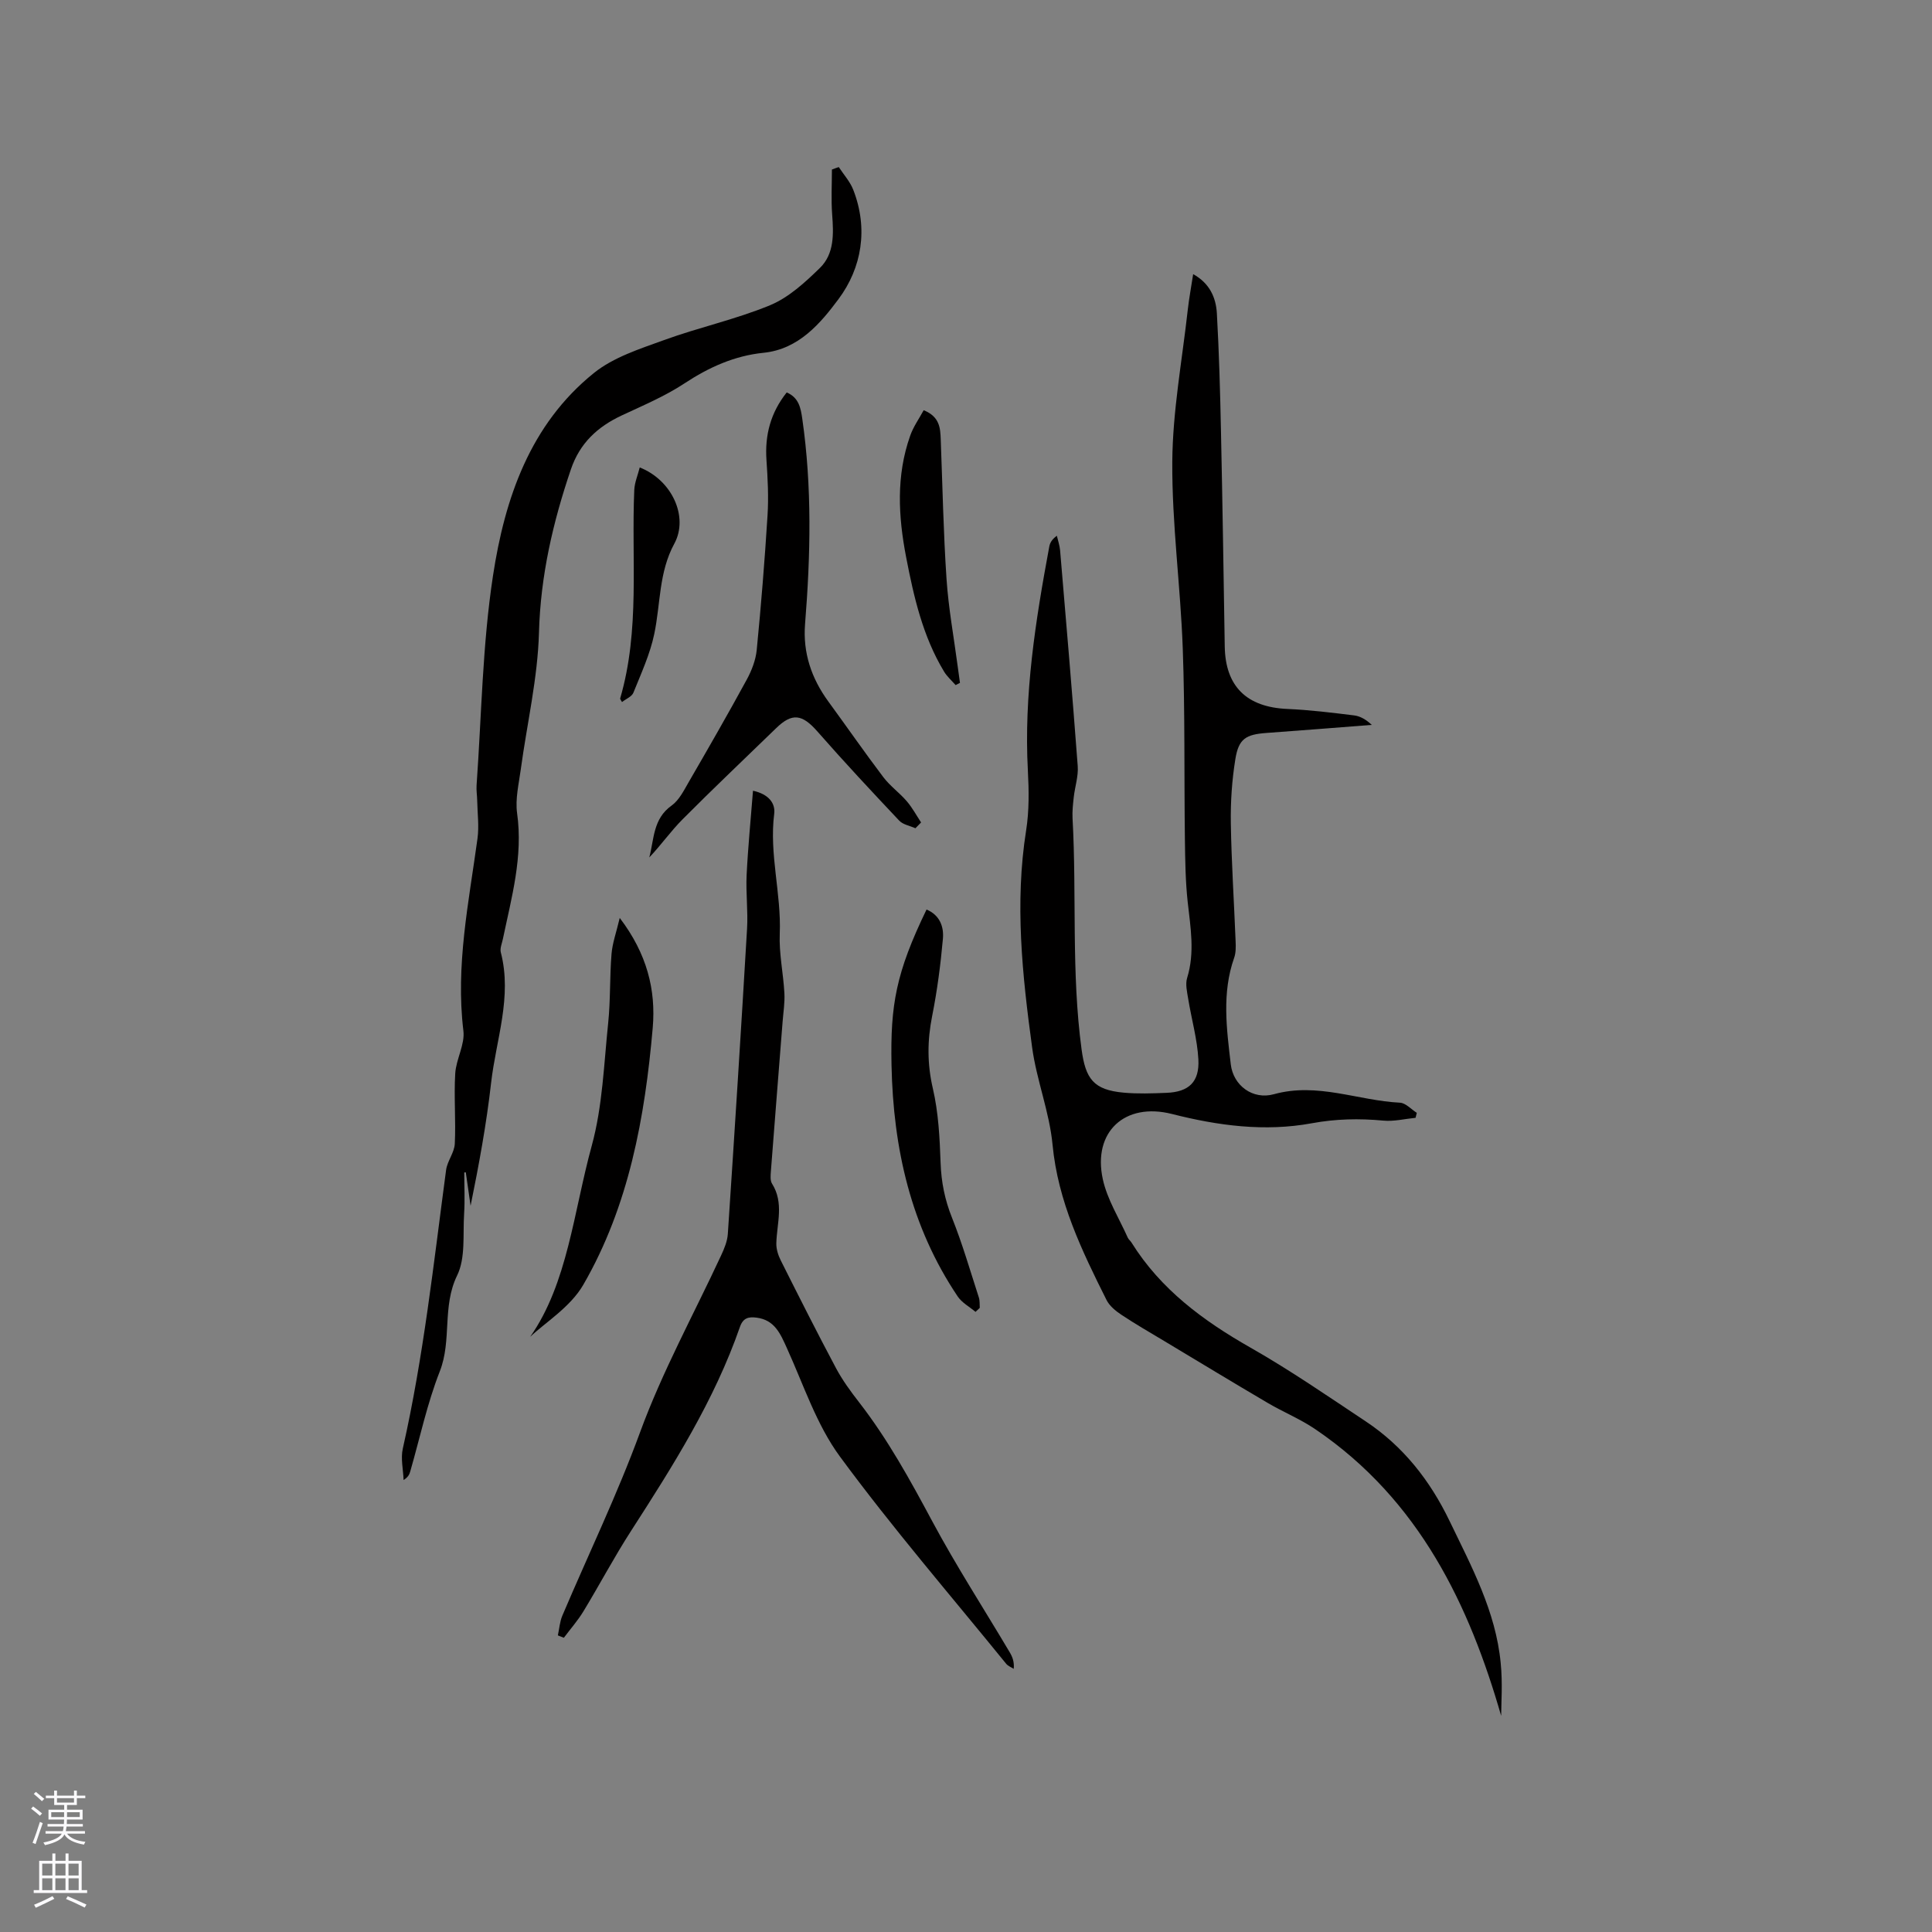 <svg enable-background="new 0 0 400 400" viewBox="0 0 400 400" xmlns="http://www.w3.org/2000/svg"><rect x="0" y="0" width="400" height="400" fill="#808080" stroke="none"/><g fill="#010000"><path d="m310.8 355.25c-6.53-22.68-16.81-44.67-38.53-59.38-3.05-2.07-6.53-3.49-9.72-5.36-7.2-4.23-14.34-8.56-21.5-12.86-2.99-1.79-6.01-3.53-8.91-5.46-1.18-.79-2.44-1.82-3.05-3.05-5.11-10.21-10.05-20.4-11.17-32.13-.64-6.79-3.31-13.37-4.23-20.16-2.03-14.9-3.63-29.85-1.24-44.93.64-4.04.58-8.26.36-12.37-.85-15.69 1.58-31.05 4.43-46.37.14-.76.5-1.47 1.57-2.26.23 1 .58 1.99.67 3 1.26 14.89 2.54 29.78 3.65 44.68.16 2.11-.58 4.28-.82 6.44-.16 1.46-.33 2.94-.25 4.4.88 15.93-.28 31.93 1.87 47.83.82 6.09 2.47 8.38 8.69 8.95 2.94.27 5.93.16 8.89.04 4.61-.18 6.86-2.24 6.6-6.94-.23-4.18-1.42-8.31-2.1-12.48-.23-1.44-.63-3.05-.23-4.36 1.63-5.27.7-10.46.12-15.73-.47-4.31-.52-8.67-.58-13.01-.17-13.14.03-26.29-.44-39.42-.46-12.91-2.25-25.8-2.17-38.68.07-10.52 2.04-21.03 3.21-31.54.26-2.31.69-4.6 1.11-7.34 3.42 1.88 4.72 4.85 4.91 8.11.46 8.14.68 16.3.85 24.45.32 14.84.54 29.68.78 44.51.13 8.29 4.53 12.58 12.95 12.95 4.63.2 9.25.77 13.86 1.34 1.27.16 2.48.88 3.63 1.96-7.27.56-14.53 1.15-21.8 1.67-4.25.31-5.76 1.18-6.44 5.41-.71 4.36-1.01 8.84-.94 13.26.13 8.16.67 16.31.99 24.47.05 1.15.07 2.39-.31 3.44-2.56 7.28-1.55 14.69-.69 22.03.51 4.37 4.54 7.41 8.95 6.18 9-2.49 17.39 1.33 26.07 1.76 1.2.06 2.33 1.37 3.49 2.1-.08.34-.17.69-.25 1.03-2.23.22-4.5.79-6.69.58-4.98-.47-9.81-.37-14.8.55-9.73 1.79-19.37.51-28.94-1.92-9.77-2.48-16.45 3.7-14.33 13.48.91 4.22 3.38 8.1 5.17 12.12.17.38.55.65.77 1.01 6.06 9.72 14.86 16.2 24.67 21.78 8.18 4.65 15.95 10.02 23.8 15.23 7.79 5.17 13.35 12.26 17.39 20.65 4.55 9.44 9.57 18.73 10.58 29.39.43 4.18.1 8.42.1 10.95z"/><path d="m173.66 34.59c1.02 1.56 2.34 3.01 3 4.71 3.14 8.06 1.77 16.14-3.05 22.62-3.71 4.98-8.22 10.38-15.52 11.12-6.02.61-11.3 2.99-16.37 6.33-4.03 2.66-8.57 4.57-12.97 6.63-5.03 2.35-8.7 5.73-10.55 11.17-3.73 10.98-6.29 22.03-6.61 33.78-.26 9.46-2.48 18.85-3.76 28.29-.41 3.03-1.18 6.18-.77 9.13 1.26 8.99-1.15 17.45-2.94 26.02-.19.93-.65 1.96-.43 2.8 2.39 9.23-.99 18.04-2.01 26.99-.96 8.51-2.52 16.95-4.25 25.47-.33-2.31-.66-4.62-.99-6.93-.11.01-.22.02-.32.02 0 2.85.15 5.7-.03 8.54-.28 4.32.33 9.16-1.45 12.8-3.14 6.44-1.06 13.4-3.58 19.83-2.62 6.67-4.12 13.78-6.11 20.69-.17.6-.39 1.19-1.39 1.82-.08-2.18-.63-4.46-.16-6.52 4.3-19.03 6.38-38.38 8.96-57.67.25-1.86 1.71-3.59 1.8-5.42.24-4.84-.2-9.71.09-14.54.18-2.99 2.04-6.02 1.69-8.86-1.64-13.5 1.12-26.6 2.92-39.8.35-2.57-.01-5.23-.06-7.85-.02-1.06-.2-2.12-.13-3.16 1.03-14.48 1.21-29.1 3.4-43.41 2.43-15.95 7.65-31.31 20.9-41.97 4.05-3.26 9.49-4.99 14.51-6.81 7.24-2.64 14.86-4.28 21.96-7.22 3.86-1.6 7.25-4.73 10.31-7.71 3.01-2.94 2.84-7.07 2.54-11.08-.23-3.09-.05-6.2-.05-9.3.48-.19.95-.35 1.42-.51z"/><path d="m115.5 338.59c.3-1.36.39-2.81.92-4.07 5.37-12.65 11.37-25.07 16.09-37.96 4.65-12.69 11.13-24.45 16.78-36.62.66-1.41 1.3-2.96 1.4-4.48 1.4-21.05 2.74-42.1 3.98-63.16.22-3.69-.27-7.42-.09-11.12.28-5.75.85-11.48 1.32-17.47 3.39.75 4.65 2.71 4.39 4.78-1.06 8.38 1.5 16.54 1.15 24.87-.17 4.06.74 8.16.96 12.26.11 1.96-.22 3.95-.37 5.92-.81 10.34-1.64 20.67-2.43 31.01-.06.84-.16 1.87.24 2.51 2.52 4 1 8.2.89 12.35-.03 1.18.38 2.48.92 3.55 3.75 7.47 7.51 14.94 11.44 22.31 1.34 2.51 3.05 4.84 4.8 7.09 5.93 7.65 10.55 16.07 15.11 24.58 4.97 9.27 10.7 18.13 16.07 27.18.55.93.95 1.95.81 3.4-.53-.35-1.19-.59-1.57-1.06-11.56-14.23-23.55-28.13-34.4-42.88-4.86-6.6-7.53-14.85-10.98-22.44-1.36-3.01-2.54-5.87-6.32-6.34-1.61-.2-2.75.03-3.41 1.91-5.3 15.25-13.85 28.75-22.53 42.22-3.5 5.42-6.52 11.15-9.87 16.67-1.18 1.94-2.7 3.66-4.06 5.48-.42-.16-.83-.33-1.24-.49z"/><path d="m189.53 171.48c-1.13-.51-2.56-.74-3.35-1.57-5.73-6.07-11.43-12.18-16.94-18.46-3.15-3.59-5.22-3.93-8.56-.68-6.46 6.28-13.01 12.47-19.36 18.86-2.44 2.45-4.45 5.32-6.89 7.89 1.01-3.8.75-7.99 4.62-10.74 1.54-1.1 2.52-3.09 3.52-4.82 4.08-7.04 8.14-14.1 12.03-21.24 1.02-1.87 1.86-4.04 2.07-6.14.91-9.28 1.66-18.58 2.24-27.88.24-3.79.04-7.63-.22-11.43-.36-5.19.85-9.81 4.19-14.02 2.5 1.07 2.9 3.19 3.22 5.43 2.04 14.14 1.72 28.31.58 42.5-.48 5.97 1.32 11.27 4.82 16.06 3.81 5.21 7.49 10.52 11.39 15.67 1.39 1.83 3.34 3.22 4.85 4.98 1.14 1.33 1.99 2.91 2.96 4.39-.38.38-.78.79-1.17 1.2z"/><path d="m128.31 190.05c5.64 7.4 7.51 14.9 6.83 22.75-1.62 18.55-4.92 36.84-14.37 53.19-2.68 4.64-7.89 7.82-11 10.78 7.76-11.09 8.97-25.8 12.75-39.58 2.24-8.17 2.51-16.91 3.4-25.42.49-4.73.3-9.52.69-14.26.18-2.24.98-4.43 1.7-7.46z"/><path d="m201.97 271.61c-1.24-1.05-2.8-1.88-3.68-3.18-9.72-14.46-13.35-30.64-13.71-47.87-.26-12.51.92-19.17 7.25-32.25 2.76 1.15 3.61 3.58 3.39 6.05-.48 5.36-1.18 10.73-2.23 16.01-1.01 5.07-1.04 9.89.15 15 1.16 4.99 1.42 10.25 1.6 15.4.14 3.99.88 7.65 2.37 11.37 2.15 5.38 3.76 10.97 5.55 16.49.22.67.14 1.43.19 2.15-.29.27-.59.55-.88.83z"/><path d="m191.24 84.93c3.33 1.35 3.44 3.7 3.53 6.06.37 9.63.55 19.28 1.2 28.9.4 6 1.5 11.95 2.29 17.92.16 1.19.33 2.38.49 3.57-.3.15-.6.31-.9.46-.82-.94-1.79-1.78-2.42-2.84-4.39-7.29-6.24-15.43-7.83-23.67-1.63-8.45-2.08-16.83.83-25.08.65-1.89 1.86-3.57 2.81-5.32z"/><path d="m132.45 96.78c6.71 2.63 10.16 10.27 7.16 15.78-3.23 5.93-2.84 12.45-4.15 18.69-.87 4.17-2.71 8.16-4.32 12.16-.33.82-1.52 1.28-2.36 1.94-.22-.42-.42-.62-.38-.75 4.15-14.18 2.29-28.75 2.92-43.17.07-1.53.73-3.05 1.13-4.65z"/></g><path d="m6.44 374.46.42-.45c.65.47 1.27.95 1.85 1.44l-.45.49c-.65-.56-1.25-1.06-1.82-1.48m.93 7.33-.63-.26c.55-1.36 1.05-2.8 1.52-4.33.19.1.38.19.59.27-.46 1.29-.95 2.73-1.48 4.32m-.38-10.38.44-.42c.43.34 1.01.82 1.74 1.44l-.49.49c-.53-.51-1.09-1.01-1.69-1.51m2.5.35h1.72v-1.04h.59v1.04h3.52v-1.04h.59v1.04h1.75v.53h-1.75v1.42h-2.03v.97h3.22v2.03h-3.24c0 .35-.01.66-.03.93h3.32v.53h-3.37c-.03.27-.08.58-.15.94h3.96v.53h-3.71c.67.92 1.93 1.48 3.79 1.68-.13.24-.23.44-.29.59-2.13-.38-3.48-1.08-4.04-2.12-.43.97-1.77 1.72-4.03 2.23-.09-.19-.2-.37-.33-.55 2.1-.42 3.37-1.03 3.81-1.83h-3.36v-.53h3.58c.08-.29.13-.61.16-.94h-3.33v-.53h3.39c.02-.27.04-.58.04-.93h-3.23v-2.03h3.25v-.97h-2.07v-1.42h-1.73zm1.12 3.44v1h2.65c.01-.3.02-.44.01-.4v-.25-.35zm1.19-2h3.52v-.91h-3.52zm4.71 2h-2.63v.59c0 .15-.01.28-.01.4h2.64z" fill="#fbfafc"/><path d="m13.56 383.74h.63v1.52h2.72v6.07h1.13v.6h-11.06v-.6h1.13v-6.07h2.73v-1.52h.63v1.52h2.1v-1.52zm-2.69 8.83.38.56c-1.24.63-2.53 1.25-3.85 1.85-.1-.21-.21-.42-.34-.63 1.36-.55 2.63-1.15 3.81-1.78m-2.13-4.27h2.1v-2.45h-2.1zm0 3.04h2.1v-2.46h-2.1zm2.72-3.04h2.1v-2.45h-2.1zm0 3.04h2.1v-2.46h-2.1zm6.07 3.6c-1.41-.71-2.7-1.3-3.86-1.78l.35-.56c1.45.62 2.75 1.19 3.88 1.72zm-1.25-9.09h-2.1v2.45h2.1zm-2.09 5.49h2.1v-2.46h-2.1z" fill="#fbfafc"/></svg>